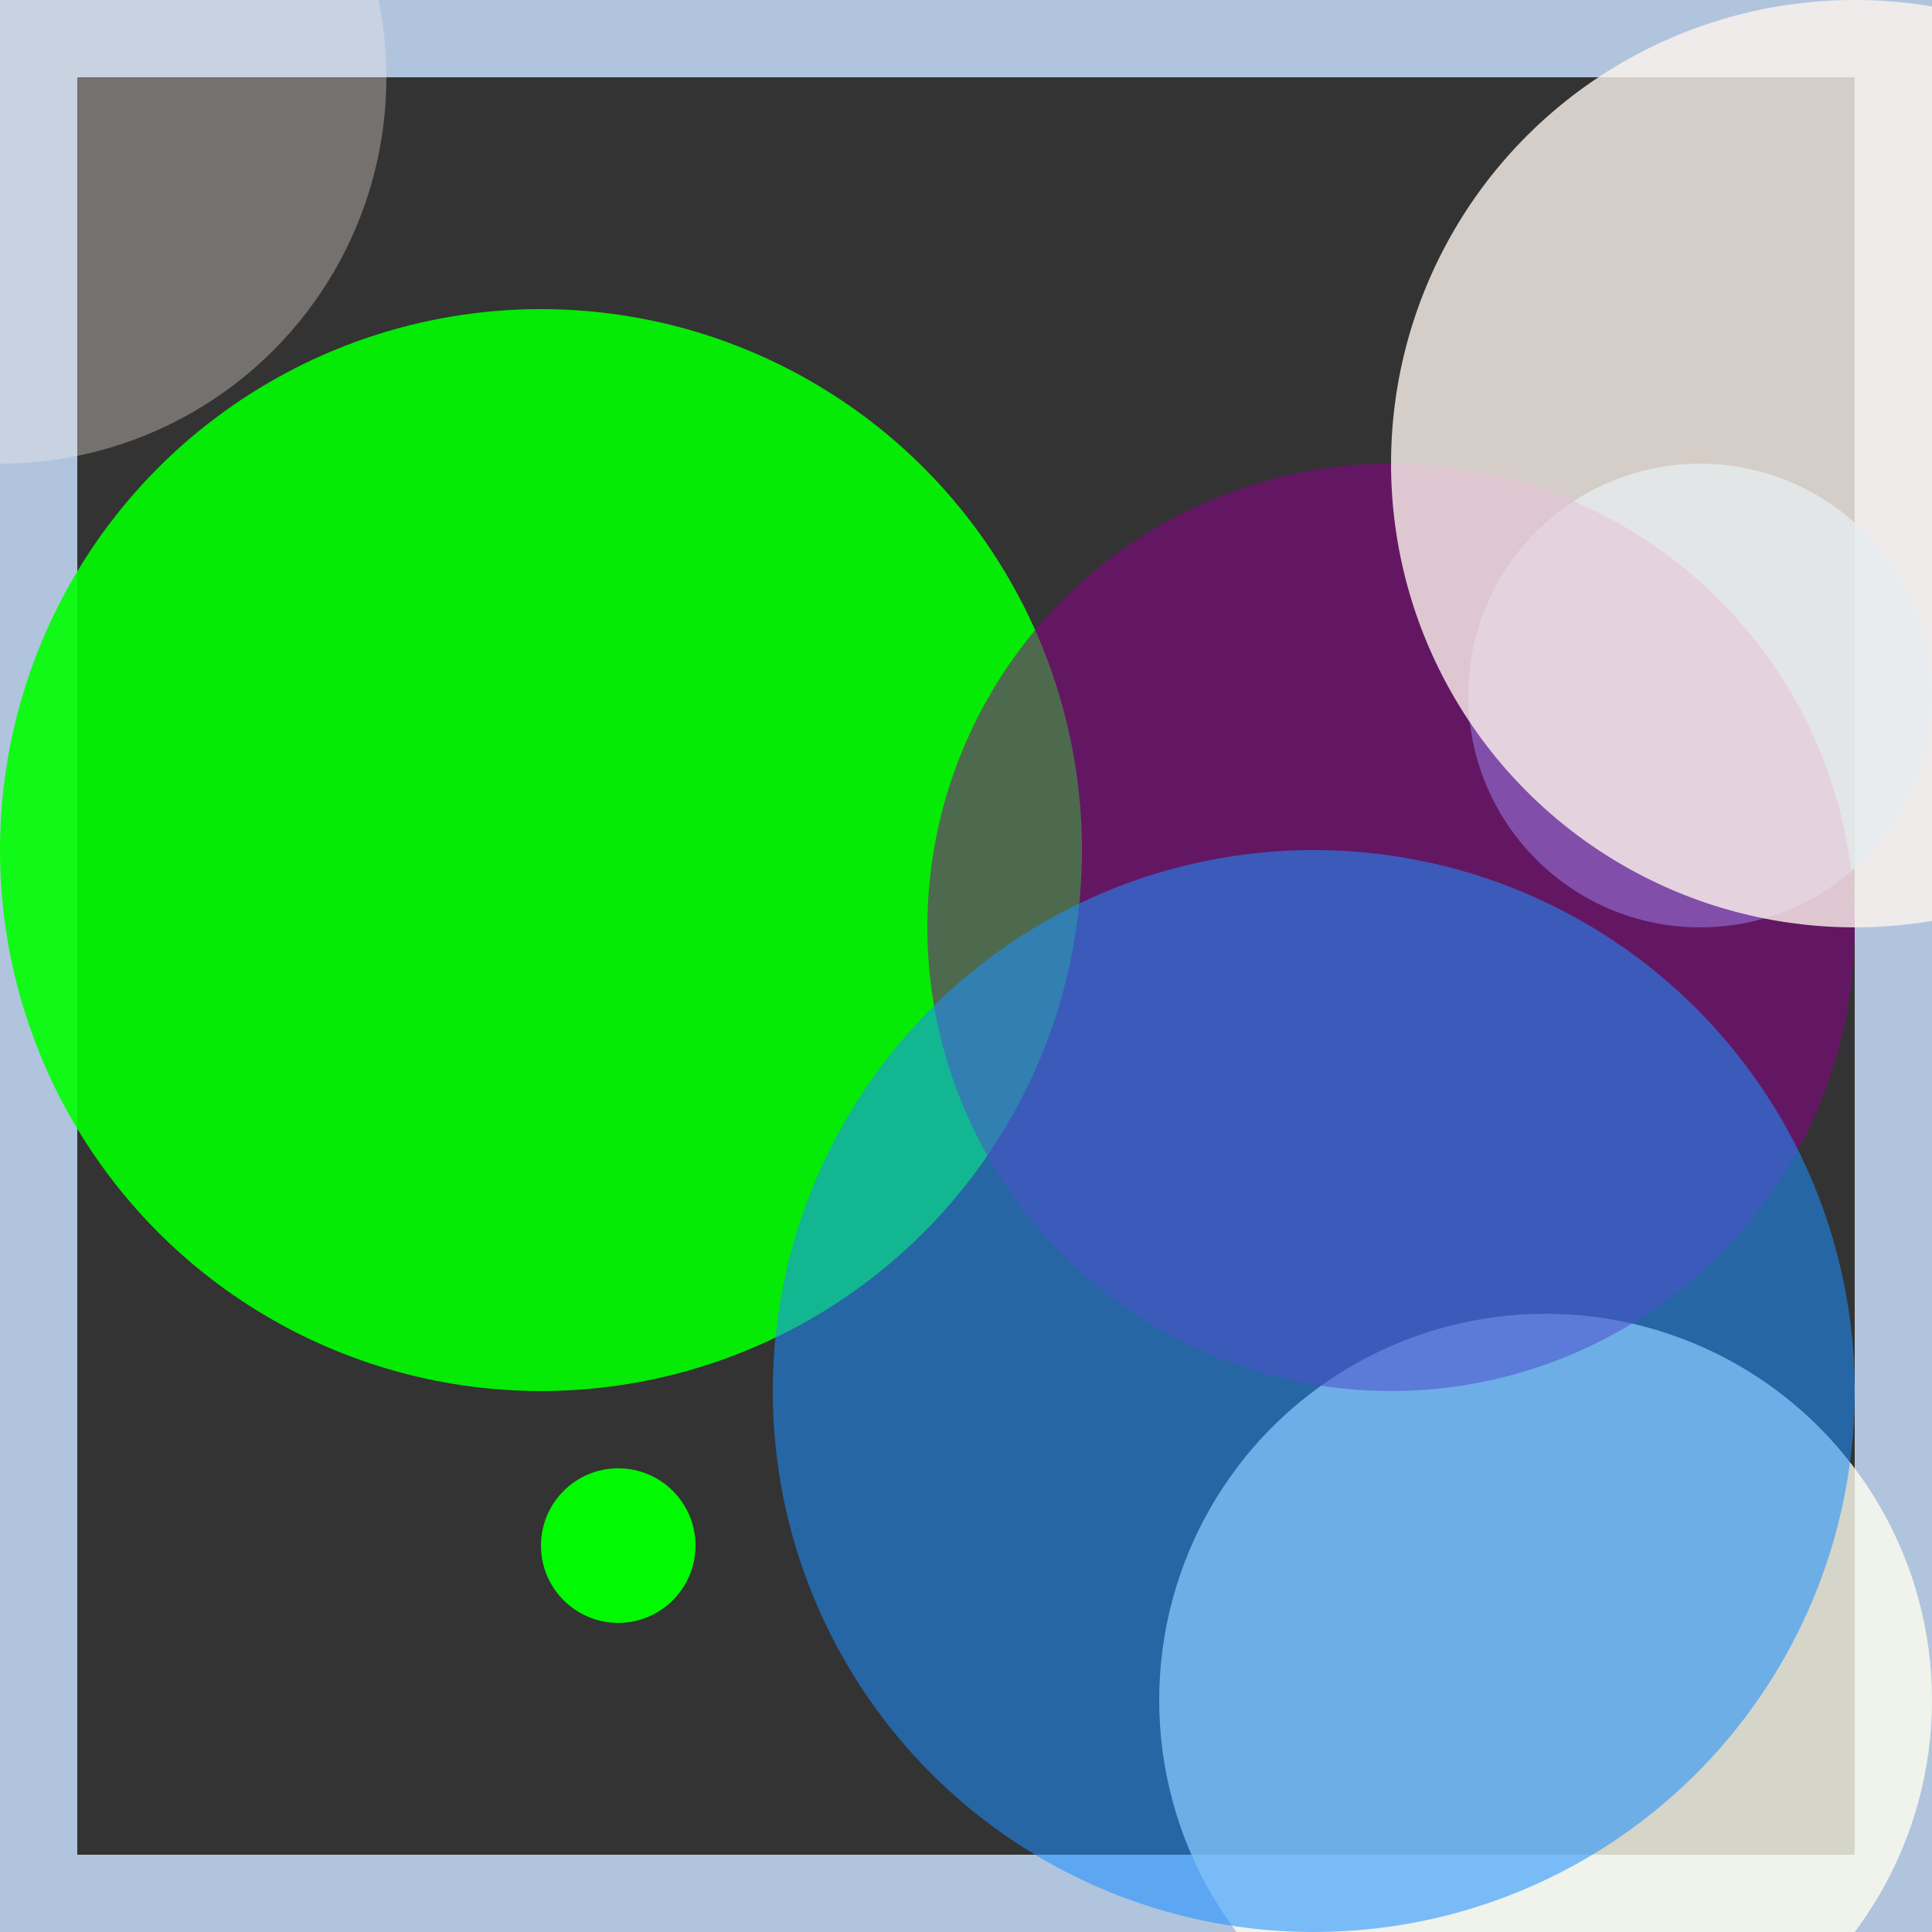 <svg viewBox="0 0 25 25" width="25" height="25" xmlns="http://www.w3.org/2000/svg"><rect x="0" y="0" width="25" height="25" fill="#333333" stroke="none"/><rect width="25" height="25" fill="none" stroke="lightsteelblue" stroke-width="2"/>
<circle cx="20" cy="22" r="5" fill="ivory" fill-opacity="0.79"/>
<circle cx="7" cy="11" r="7" fill="lime" fill-opacity="0.90"/>
<circle cx="22" cy="9" r="3" fill="lightskyblue" fill-opacity="0.79"/>
<circle cx="18" cy="12" r="6" fill="darkmagenta" fill-opacity="0.55"/>
<circle cx="24" cy="6" r="6" fill="seashell" fill-opacity="0.79"/>
<circle cx="17" cy="18" r="7" fill="dodgerblue" fill-opacity="0.56"/>
<circle cx="8" cy="20" r="1" fill="lime" fill-opacity="0.97"/>
<circle cx="0" cy="1" r="5" fill="linen" fill-opacity="0.33"/></svg>